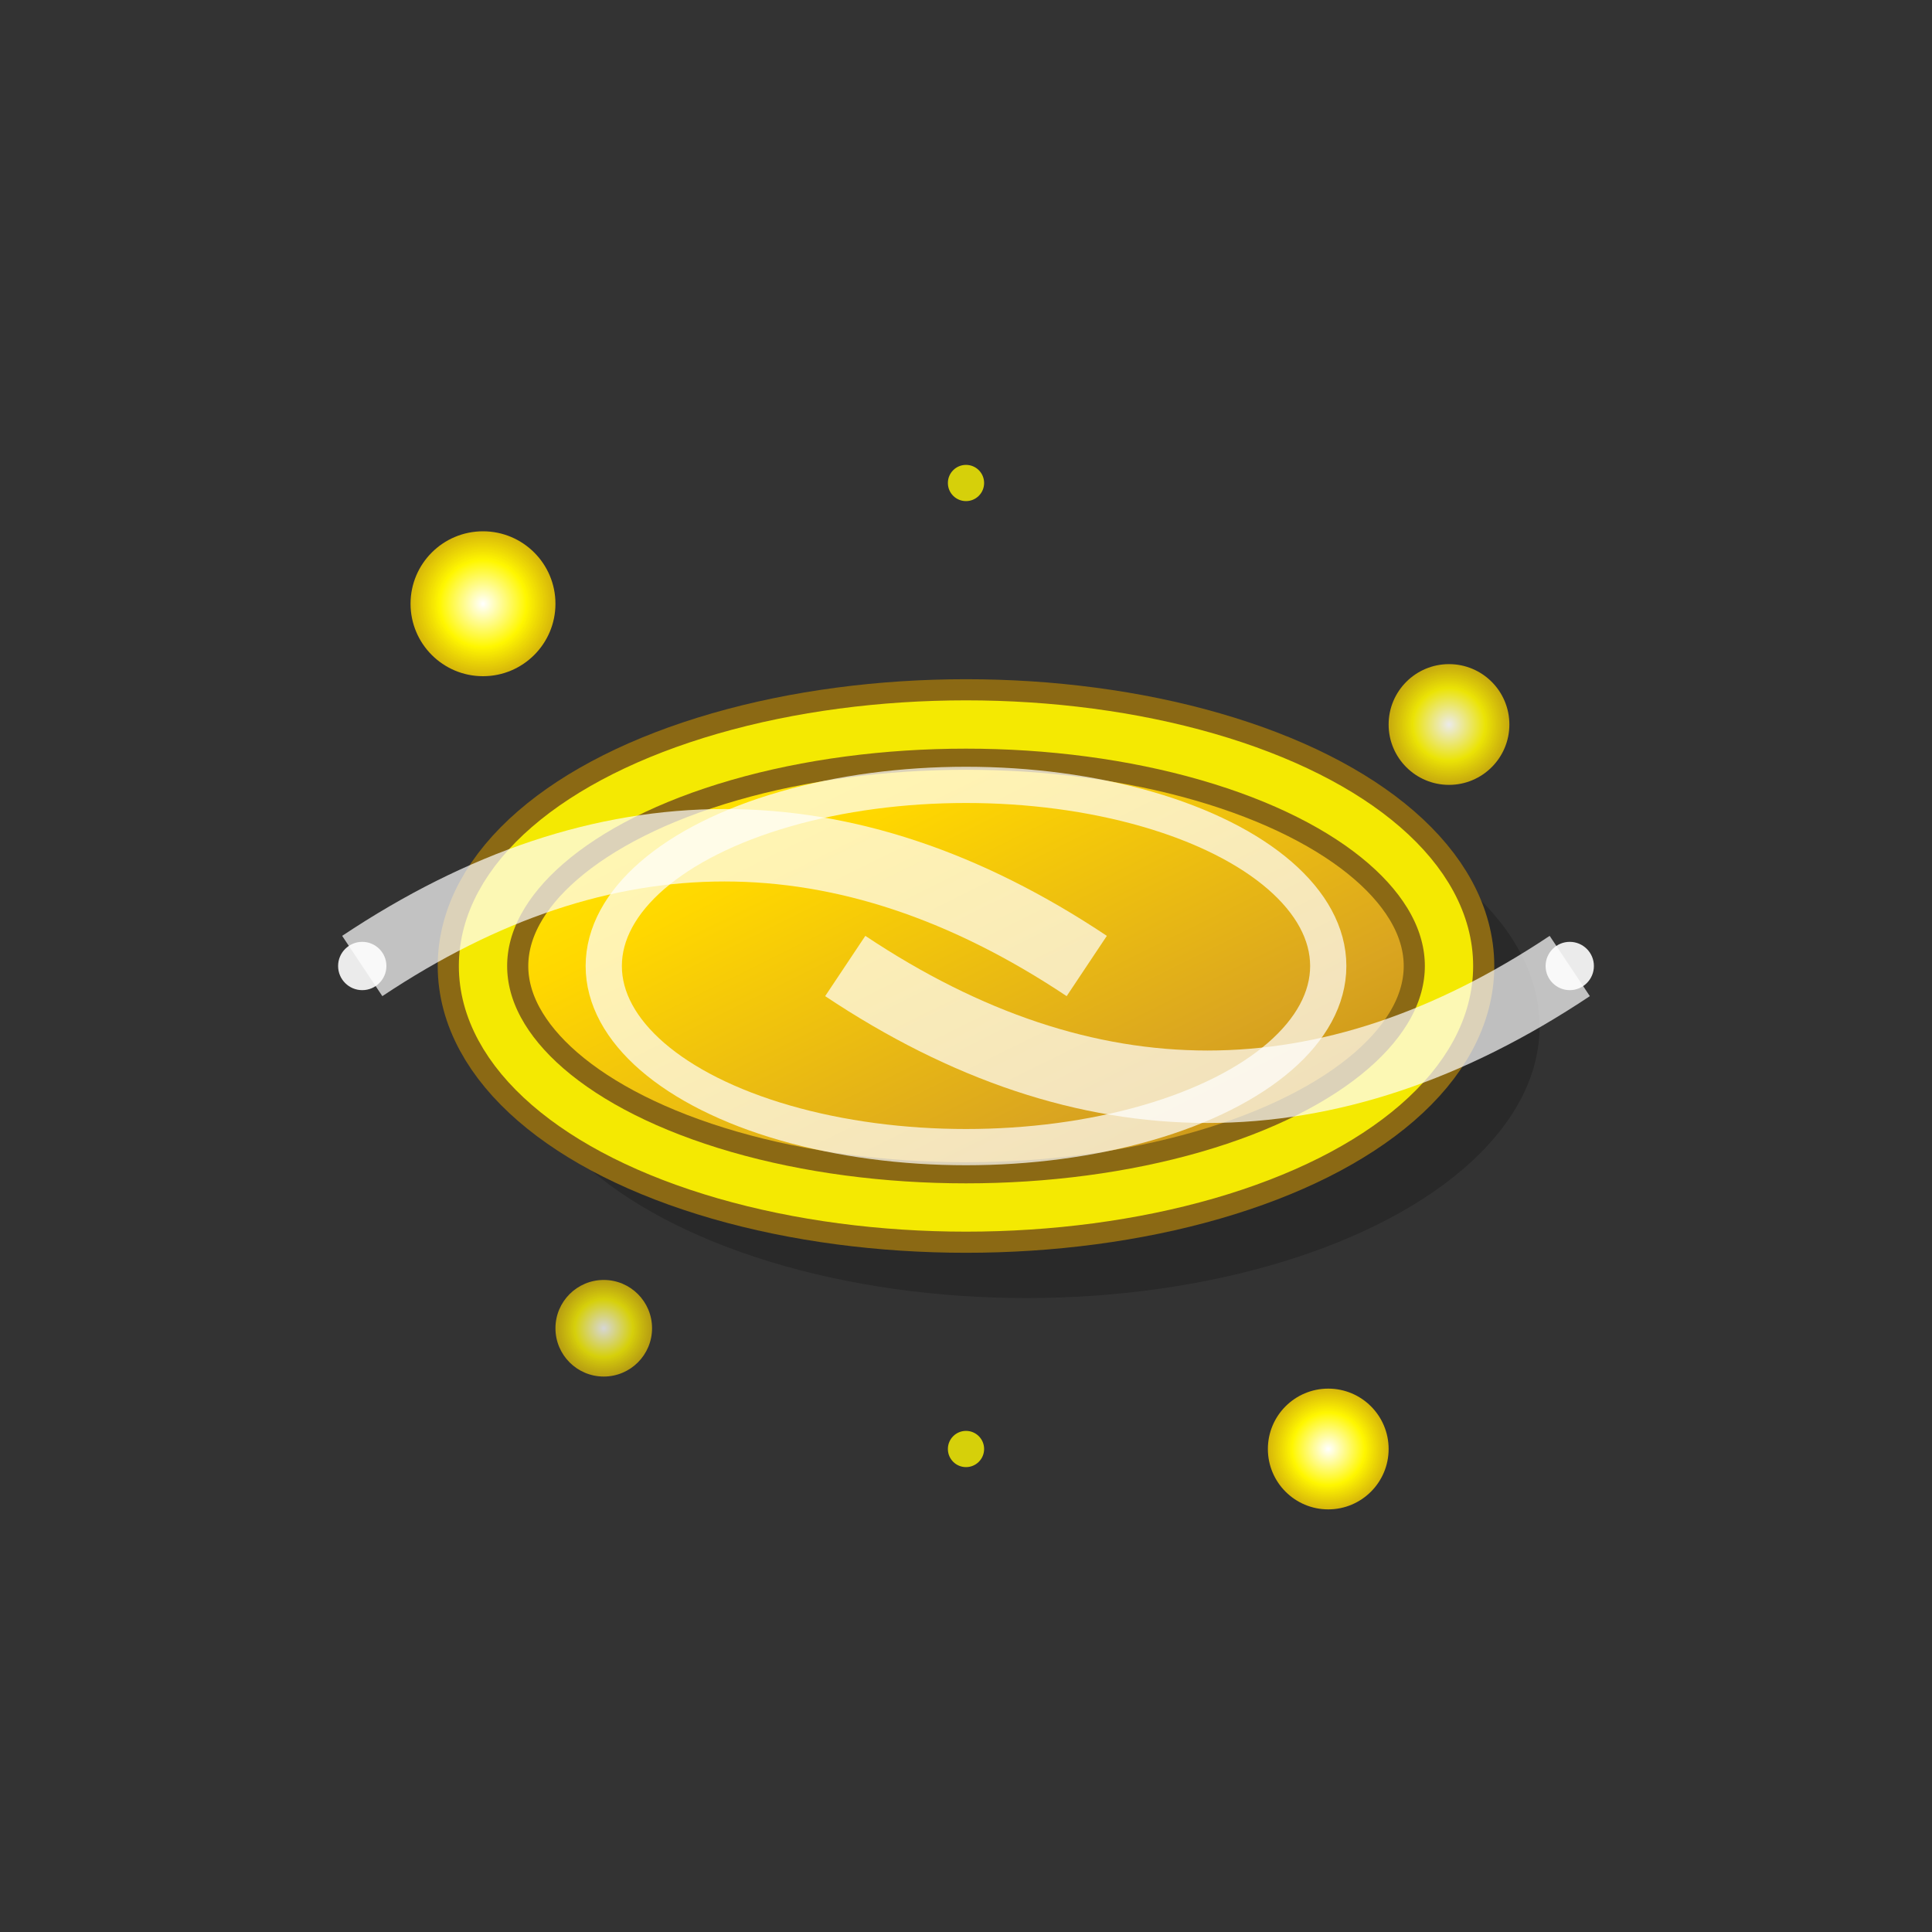 <svg xmlns="http://www.w3.org/2000/svg" viewBox="0 0 32 32" width="32" height="32">
  <rect x="0" y="0" width="32" height="32" fill="#333333" stroke="none"/>
  <!-- Gradients -->
  <defs>
    <linearGradient id="goldGradient" x1="0%" y1="0%" x2="100%" y2="100%">
      <stop offset="0%" style="stop-color:#fff700;stop-opacity:1" />
      <stop offset="30%" style="stop-color:#ffd700;stop-opacity:1" />
      <stop offset="70%" style="stop-color:#daa520;stop-opacity:1" />
      <stop offset="100%" style="stop-color:#b8860b;stop-opacity:1" />
    </linearGradient>
    <radialGradient id="sparkleGradient" cx="50%" cy="50%" r="50%">
      <stop offset="0%" style="stop-color:#ffffff;stop-opacity:1" />
      <stop offset="60%" style="stop-color:#fff700;stop-opacity:1" />
      <stop offset="100%" style="stop-color:#ffd700;stop-opacity:0.8" />
    </radialGradient>
  </defs>
  
  <!-- Coin shadow for depth (subtle) -->
  <ellipse cx="17" cy="17" rx="8.5" ry="4.5" fill="#000000" opacity="0.2"/>
  
  <!-- Coin in perspective (mid-flip) -->
  <ellipse cx="16" cy="16" rx="8" ry="4" fill="url(#goldGradient)" stroke="#8b6914" stroke-width="1.5"/>
  
  <!-- Coin edge detail -->
  <ellipse cx="16" cy="16" rx="8" ry="4" fill="none" stroke="#fff700" stroke-width="0.8" opacity="0.9"/>
  
  <!-- Inner coin detail -->
  <ellipse cx="16" cy="16" rx="6" ry="3" fill="none" stroke="#ffffff" stroke-width="0.6" opacity="0.7"/>
  
  <!-- Enhanced sparkle effects around coin -->
  <circle cx="8" cy="10" r="1.2" fill="url(#sparkleGradient)" opacity="1"/>
  <circle cx="24" cy="12" r="1" fill="url(#sparkleGradient)" opacity="0.9"/>
  <circle cx="10" cy="22" r="0.8" fill="url(#sparkleGradient)" opacity="0.8"/>
  <circle cx="22" cy="24" r="1" fill="url(#sparkleGradient)" opacity="1"/>
  
  <!-- Additional small sparkles for more magic -->
  <circle cx="6" cy="16" r="0.4" fill="#ffffff" opacity="0.9"/>
  <circle cx="26" cy="16" r="0.4" fill="#ffffff" opacity="0.9"/>
  <circle cx="16" cy="8" r="0.3" fill="#fff700" opacity="0.8"/>
  <circle cx="16" cy="24" r="0.3" fill="#fff700" opacity="0.8"/>
  
  <!-- Enhanced motion lines to show flipping -->
  <path d="M 6 16 Q 12 12 18 16" stroke="#ffffff" stroke-width="1.2" fill="none" opacity="0.7"/>
  <path d="M 14 16 Q 20 20 26 16" stroke="#ffffff" stroke-width="1.2" fill="none" opacity="0.7"/>
</svg> 